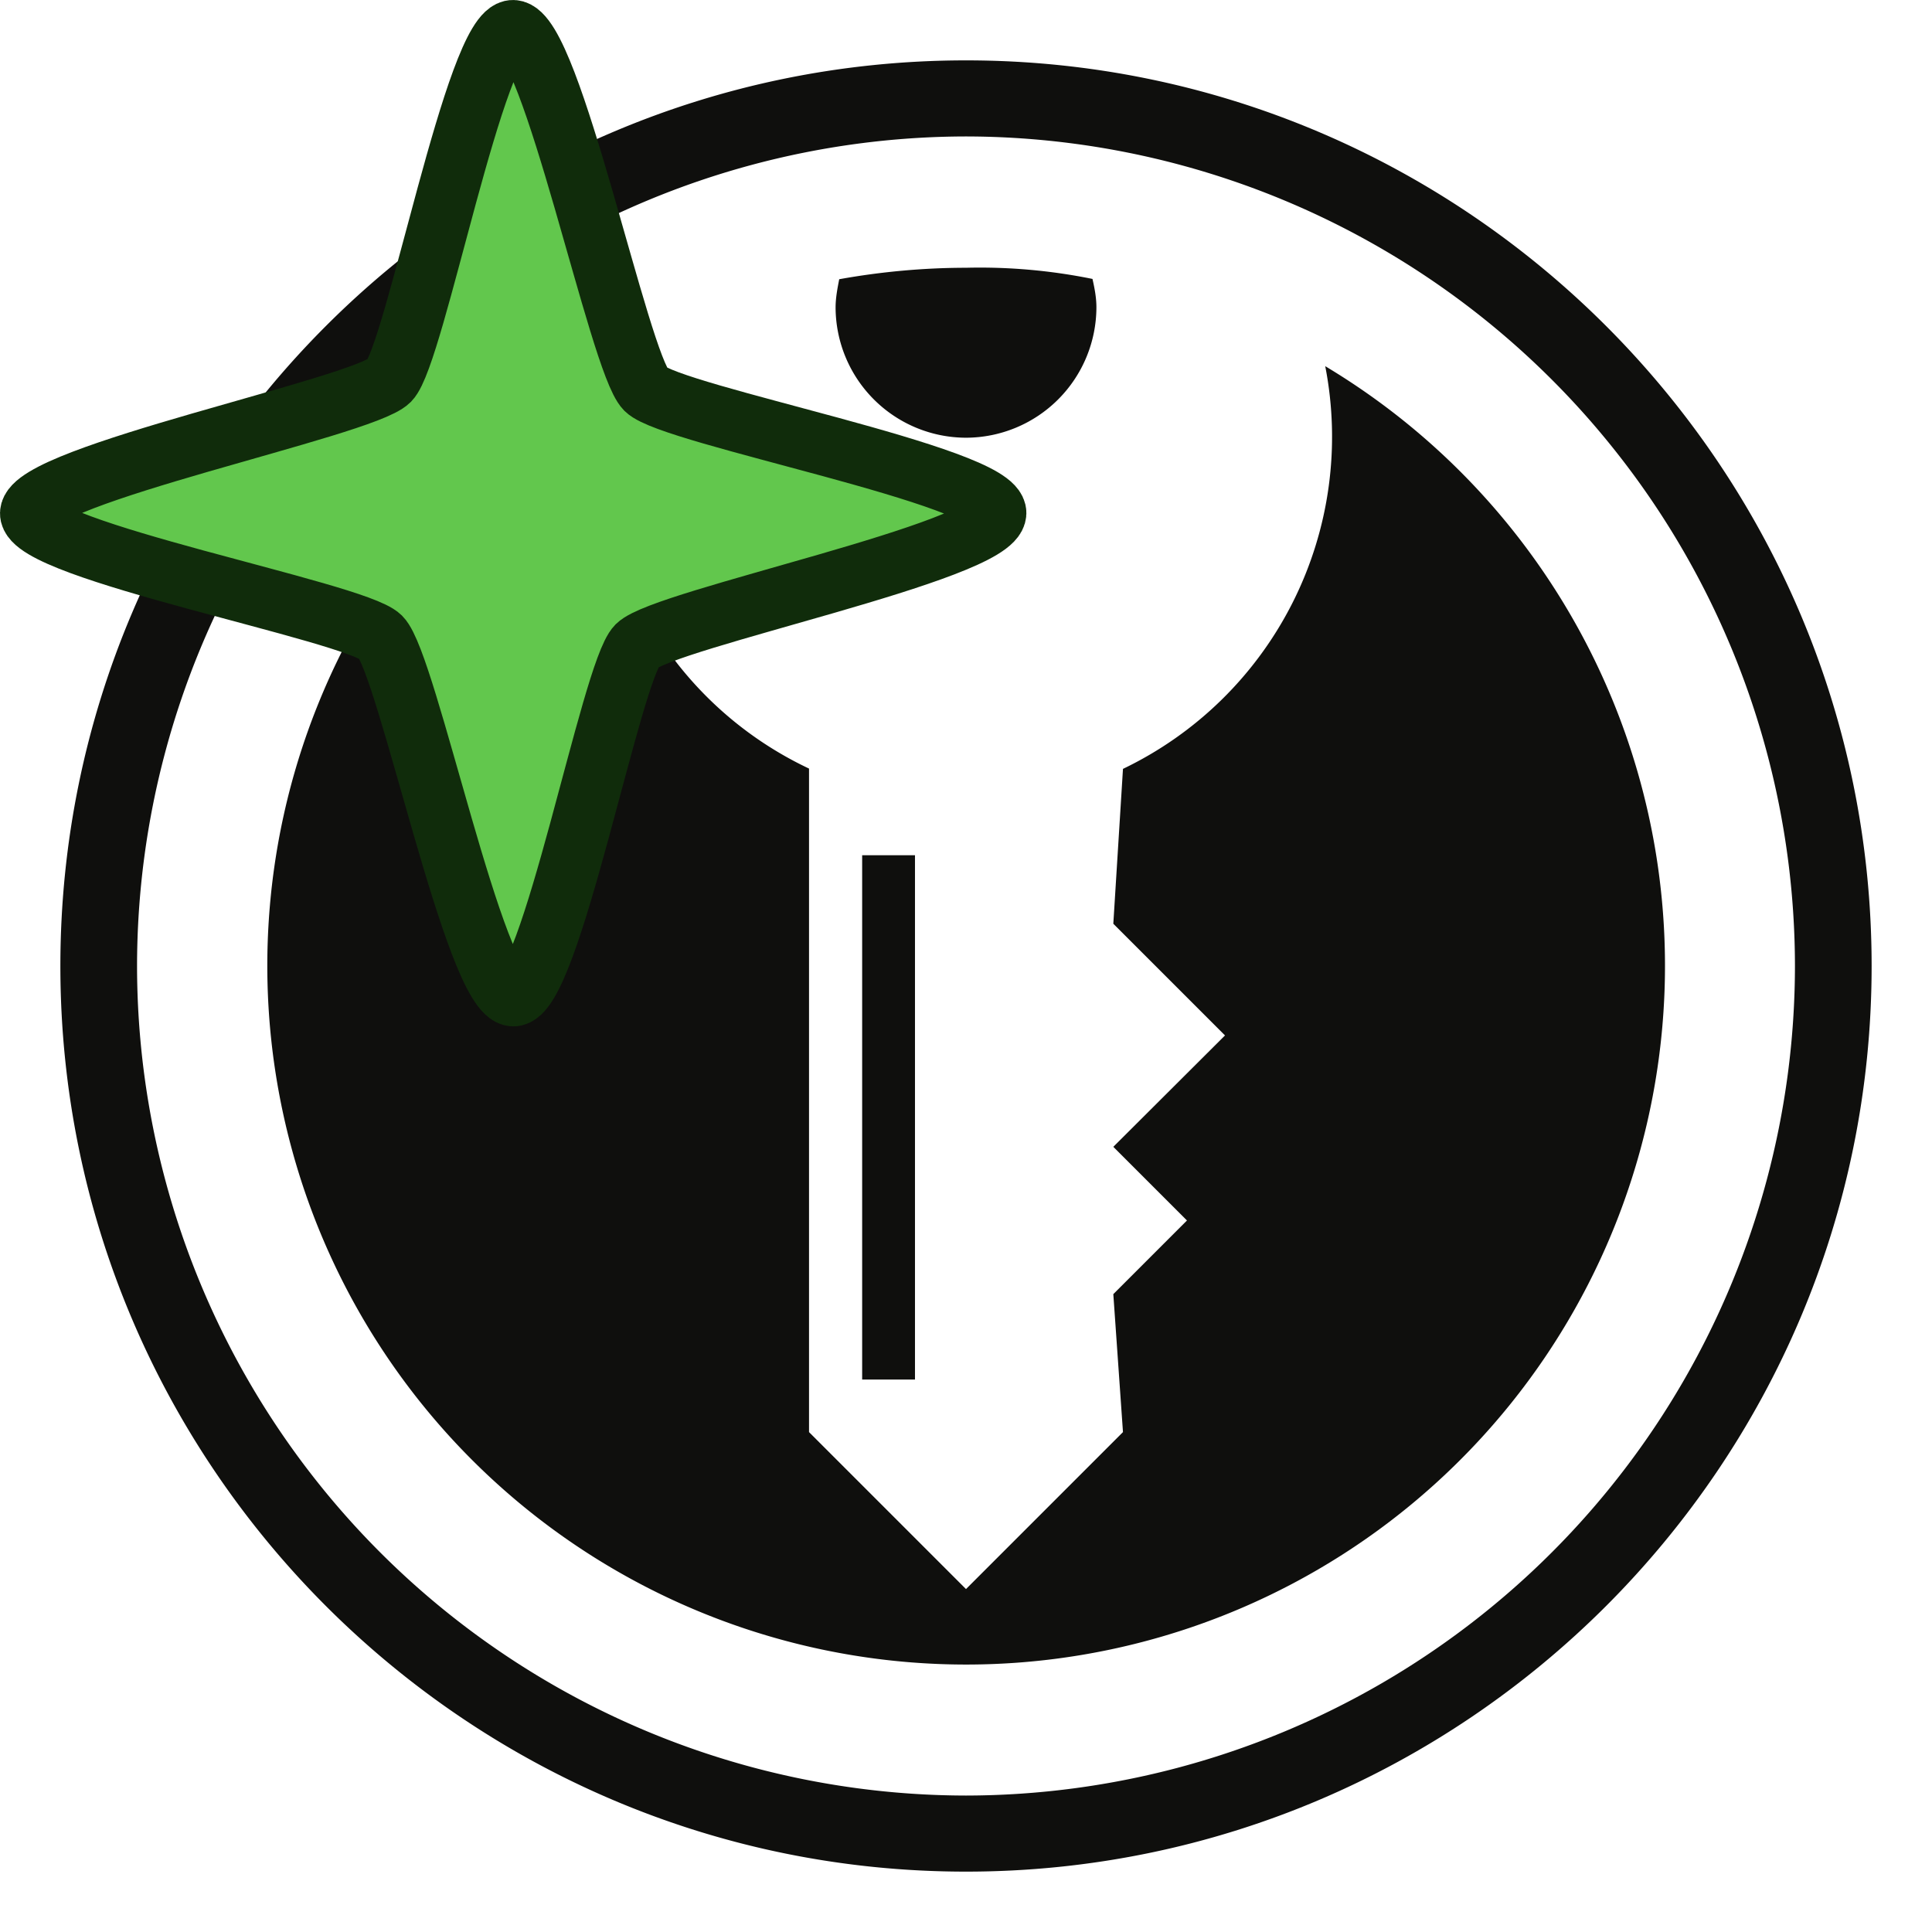 <svg height="64" width="64" viewBox="0 0 64 64" xml:space="preserve" xmlns="http://www.w3.org/2000/svg"><path style="display:inline;fill:#0f0f0d;stroke-width:.493" d="M32 2C15.46 2 2 15.46 2 32s13.46 30 30 30 30-13.46 30-30S48.54 2 32 2Zm0 57.48A27.5 27.5 0 0 1 4.54 32 27.5 27.5 0 0 1 32 4.52 27.5 27.5 0 0 1 59.46 32 27.5 27.5 0 0 1 32 59.48zm11.9-47.35a12.2 12.2 0 0 1-6.7 13.34l-.32 5.13 3.7 3.7-3.7 3.69 2.44 2.44-2.44 2.44.32 4.57-5.2 5.2-5.2-5.2V25.46a12.1 12.1 0 0 1-6.94-10.95c0-.82.12-1.57.25-2.38a23.15 23.15 0 1 0 23.79 0zM32 14.5a4.33 4.33 0 0 0 4.32-4.32c0-.32-.06-.63-.13-.94A18.68 18.68 0 0 0 32 8.87c-1.38 0-2.82.13-4.2.38-.06.31-.12.62-.12.94A4.33 4.33 0 0 0 32 14.5zm-3.44 13.83h1.75V45.7h-1.75z"/><g style="display:inline;stroke-width:1;stroke:#34220a;stroke-opacity:1"><g style="display:inline;stroke:#34220a;stroke-width:.846;stroke-opacity:1" stroke="#0c0c0c" stroke-opacity=".8"><path d="M17 33c-1.27-.04-3.5-11-4.39-11.9C11.74 20.25.96 18.24 1 17c.04-1.27 11-3.5 11.9-4.39C13.75 11.74 15.76.96 17 1c1.27.04 3.5 11 4.39 11.9.87.86 11.65 2.87 11.61 4.1-.04 1.27-11 3.5-11.9 4.39-.86.87-2.87 11.65-4.1 11.61z" display="inline" fill="#62c74d" stroke="none" style="display:inline;stroke:#102c0b;stroke-width:2;stroke-dasharray:none;stroke-opacity:1;paint-order:stroke fill markers"/></g></g></svg>
